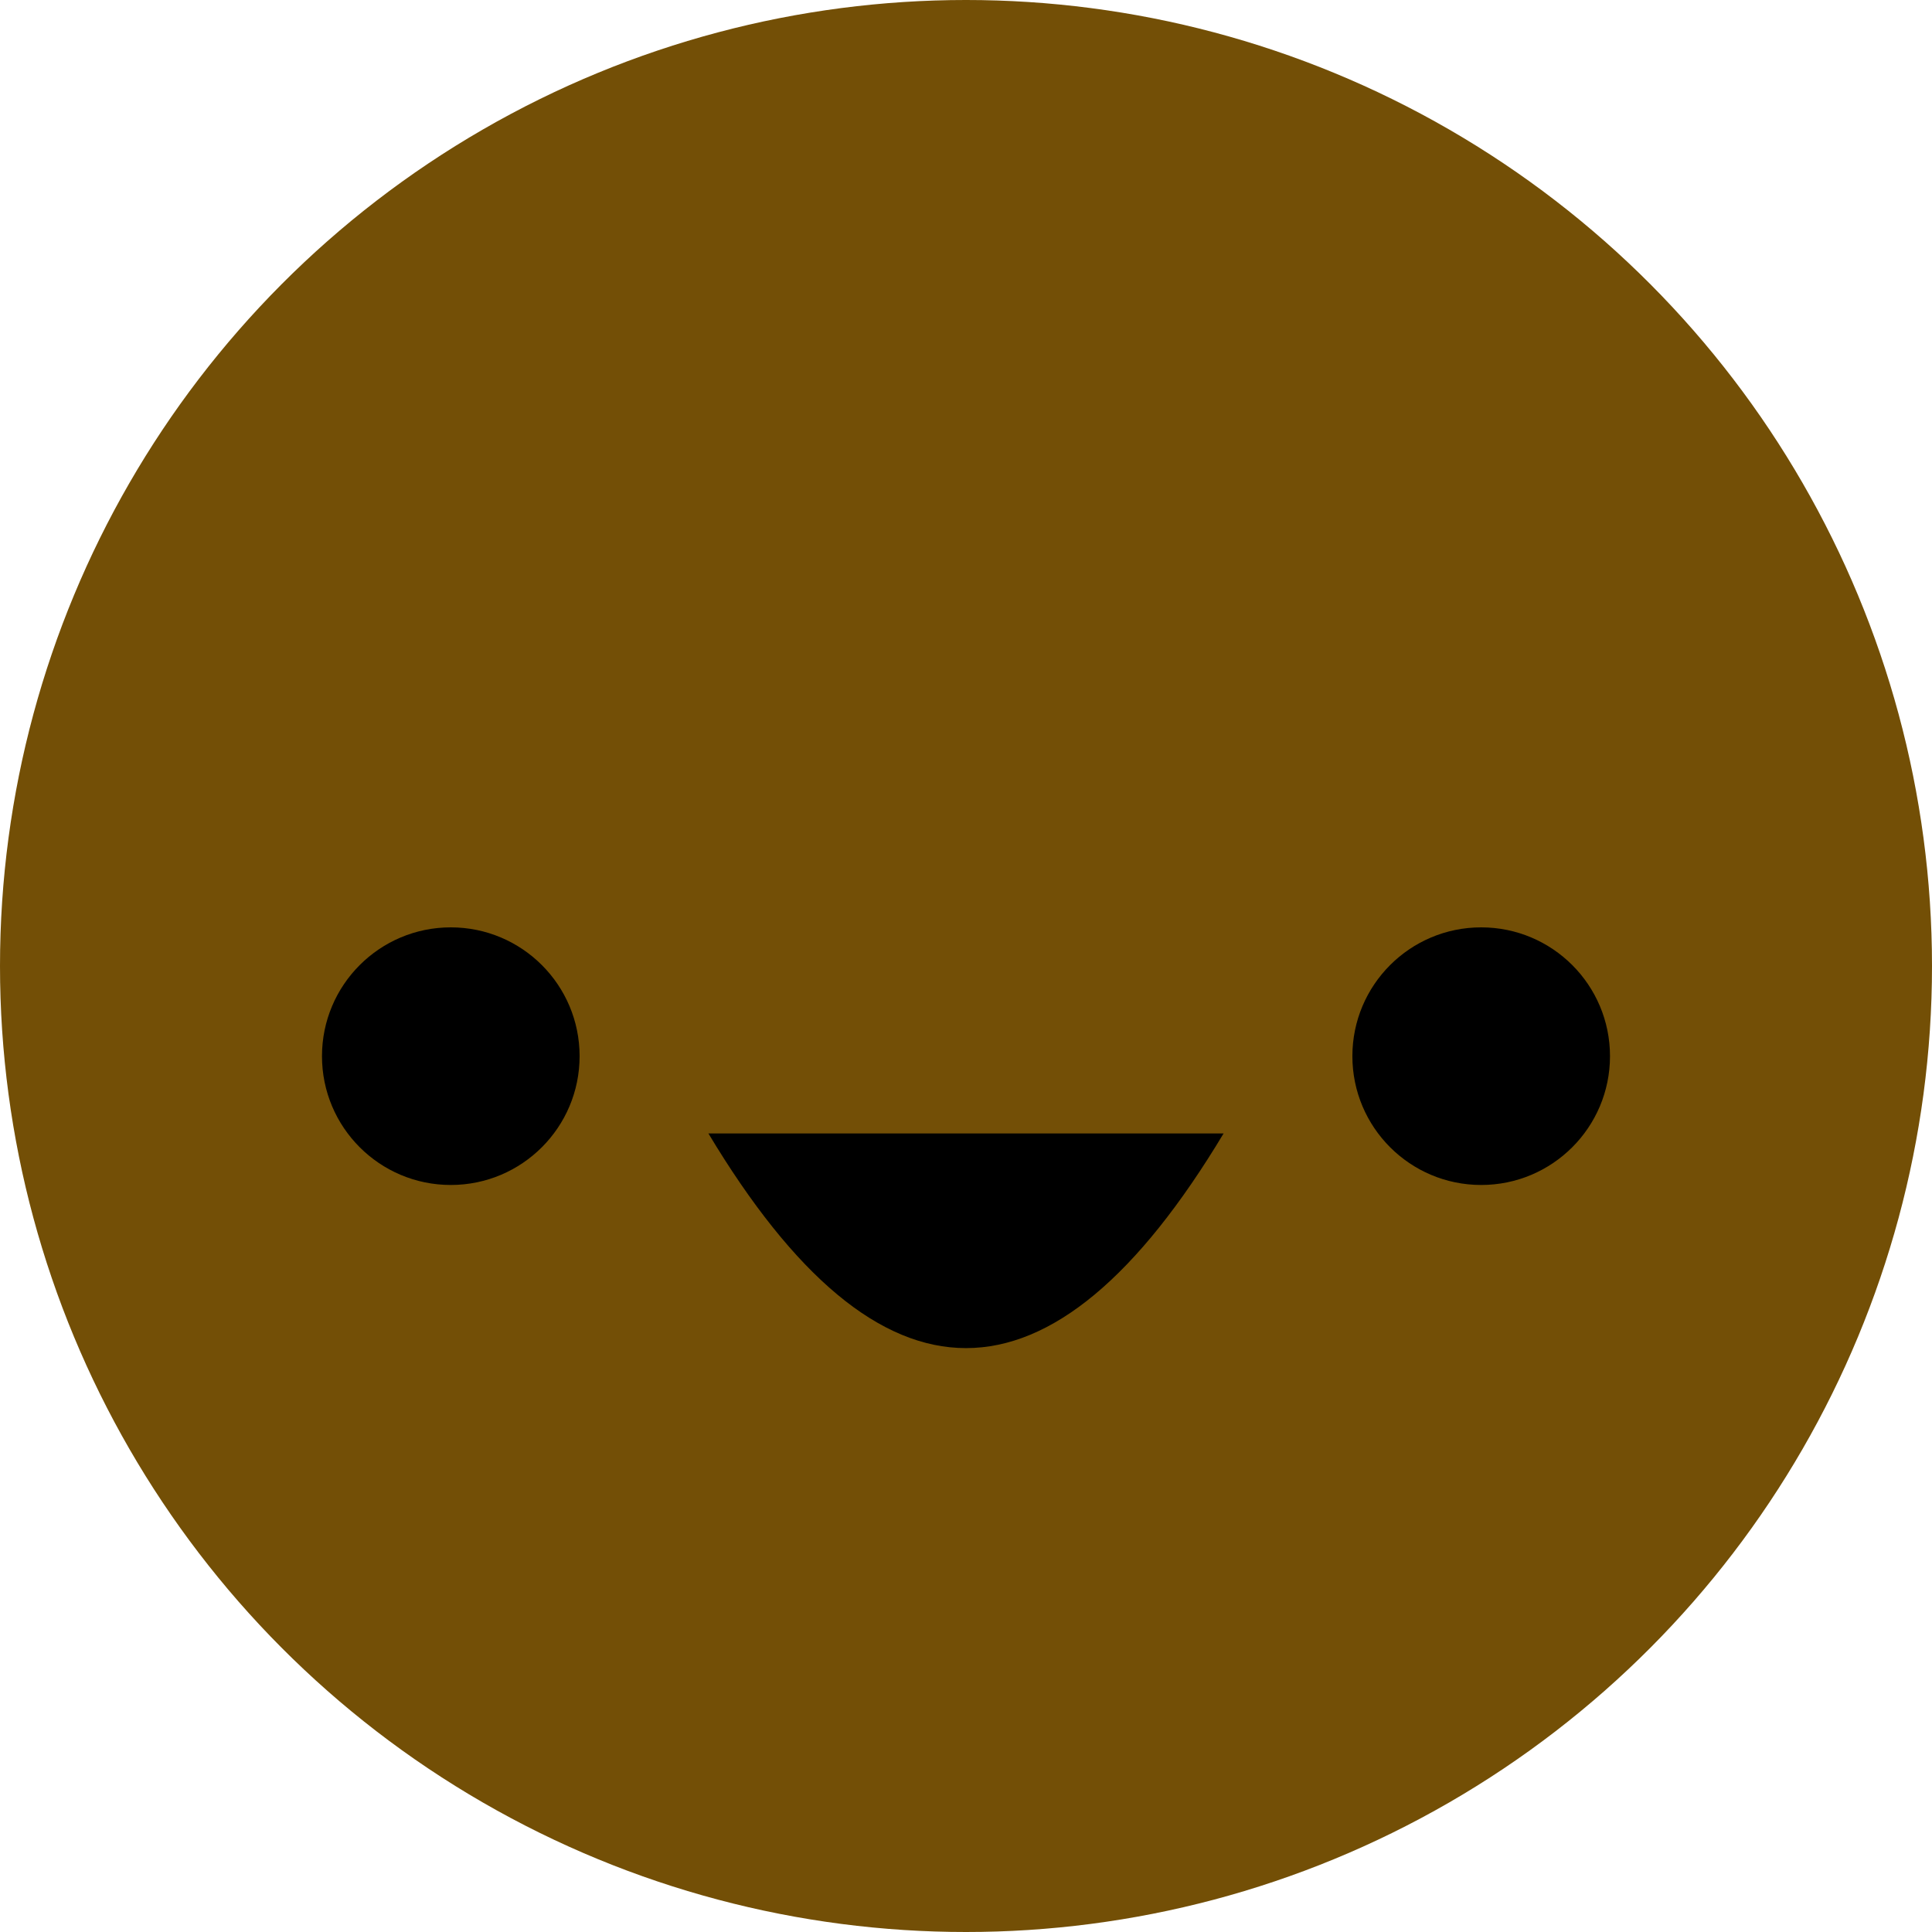 <?xml version="1.0" encoding="UTF-8"?>
<svg width="100px" height="100px" viewBox="0 0 100 100" version="1.1" xmlns="http://www.w3.org/2000/svg" xmlns:xlink="http://www.w3.org/1999/xlink">
    <!-- Generator: Sketch 46.2 (44496) - http://www.bohemiancoding.com/sketch -->
    <title>Group 2:c2all</title>
    <desc>Created with Sketch.</desc>
    <defs></defs>
    <g id="L1.10---Refresh" stroke="none" stroke-width="1" fill="none" fill-rule="evenodd">
        <g id="0.0.3---L1---Concrete---Input" transform="translate(-20, -197)">
            <g id="Group-2" transform="translate(20, 197)">
                <g id="Group-2:c2all">
                    <circle id="Oval" fill="#734F06" cx="50" cy="50" r="50"></circle>
                    <g id="Group" transform="translate(16.333, 48)" fill="#000000">
                        <circle id="Oval-2" cx="60.333" cy="6.667" r="6.667"></circle>
                        <circle id="Oval-2" cx="7" cy="6.667" r="6.667"></circle>
                    </g>
                    <path d="M36.667,58.667 L63.333,58.667 C58.889,66.074 54.444,69.778 50,69.778 C45.556,69.778 41.111,66.074 36.667,58.667 Z" id="Rectangle" fill="#000000"></path>
                </g>
            </g>
        </g>
    </g>
</svg>
